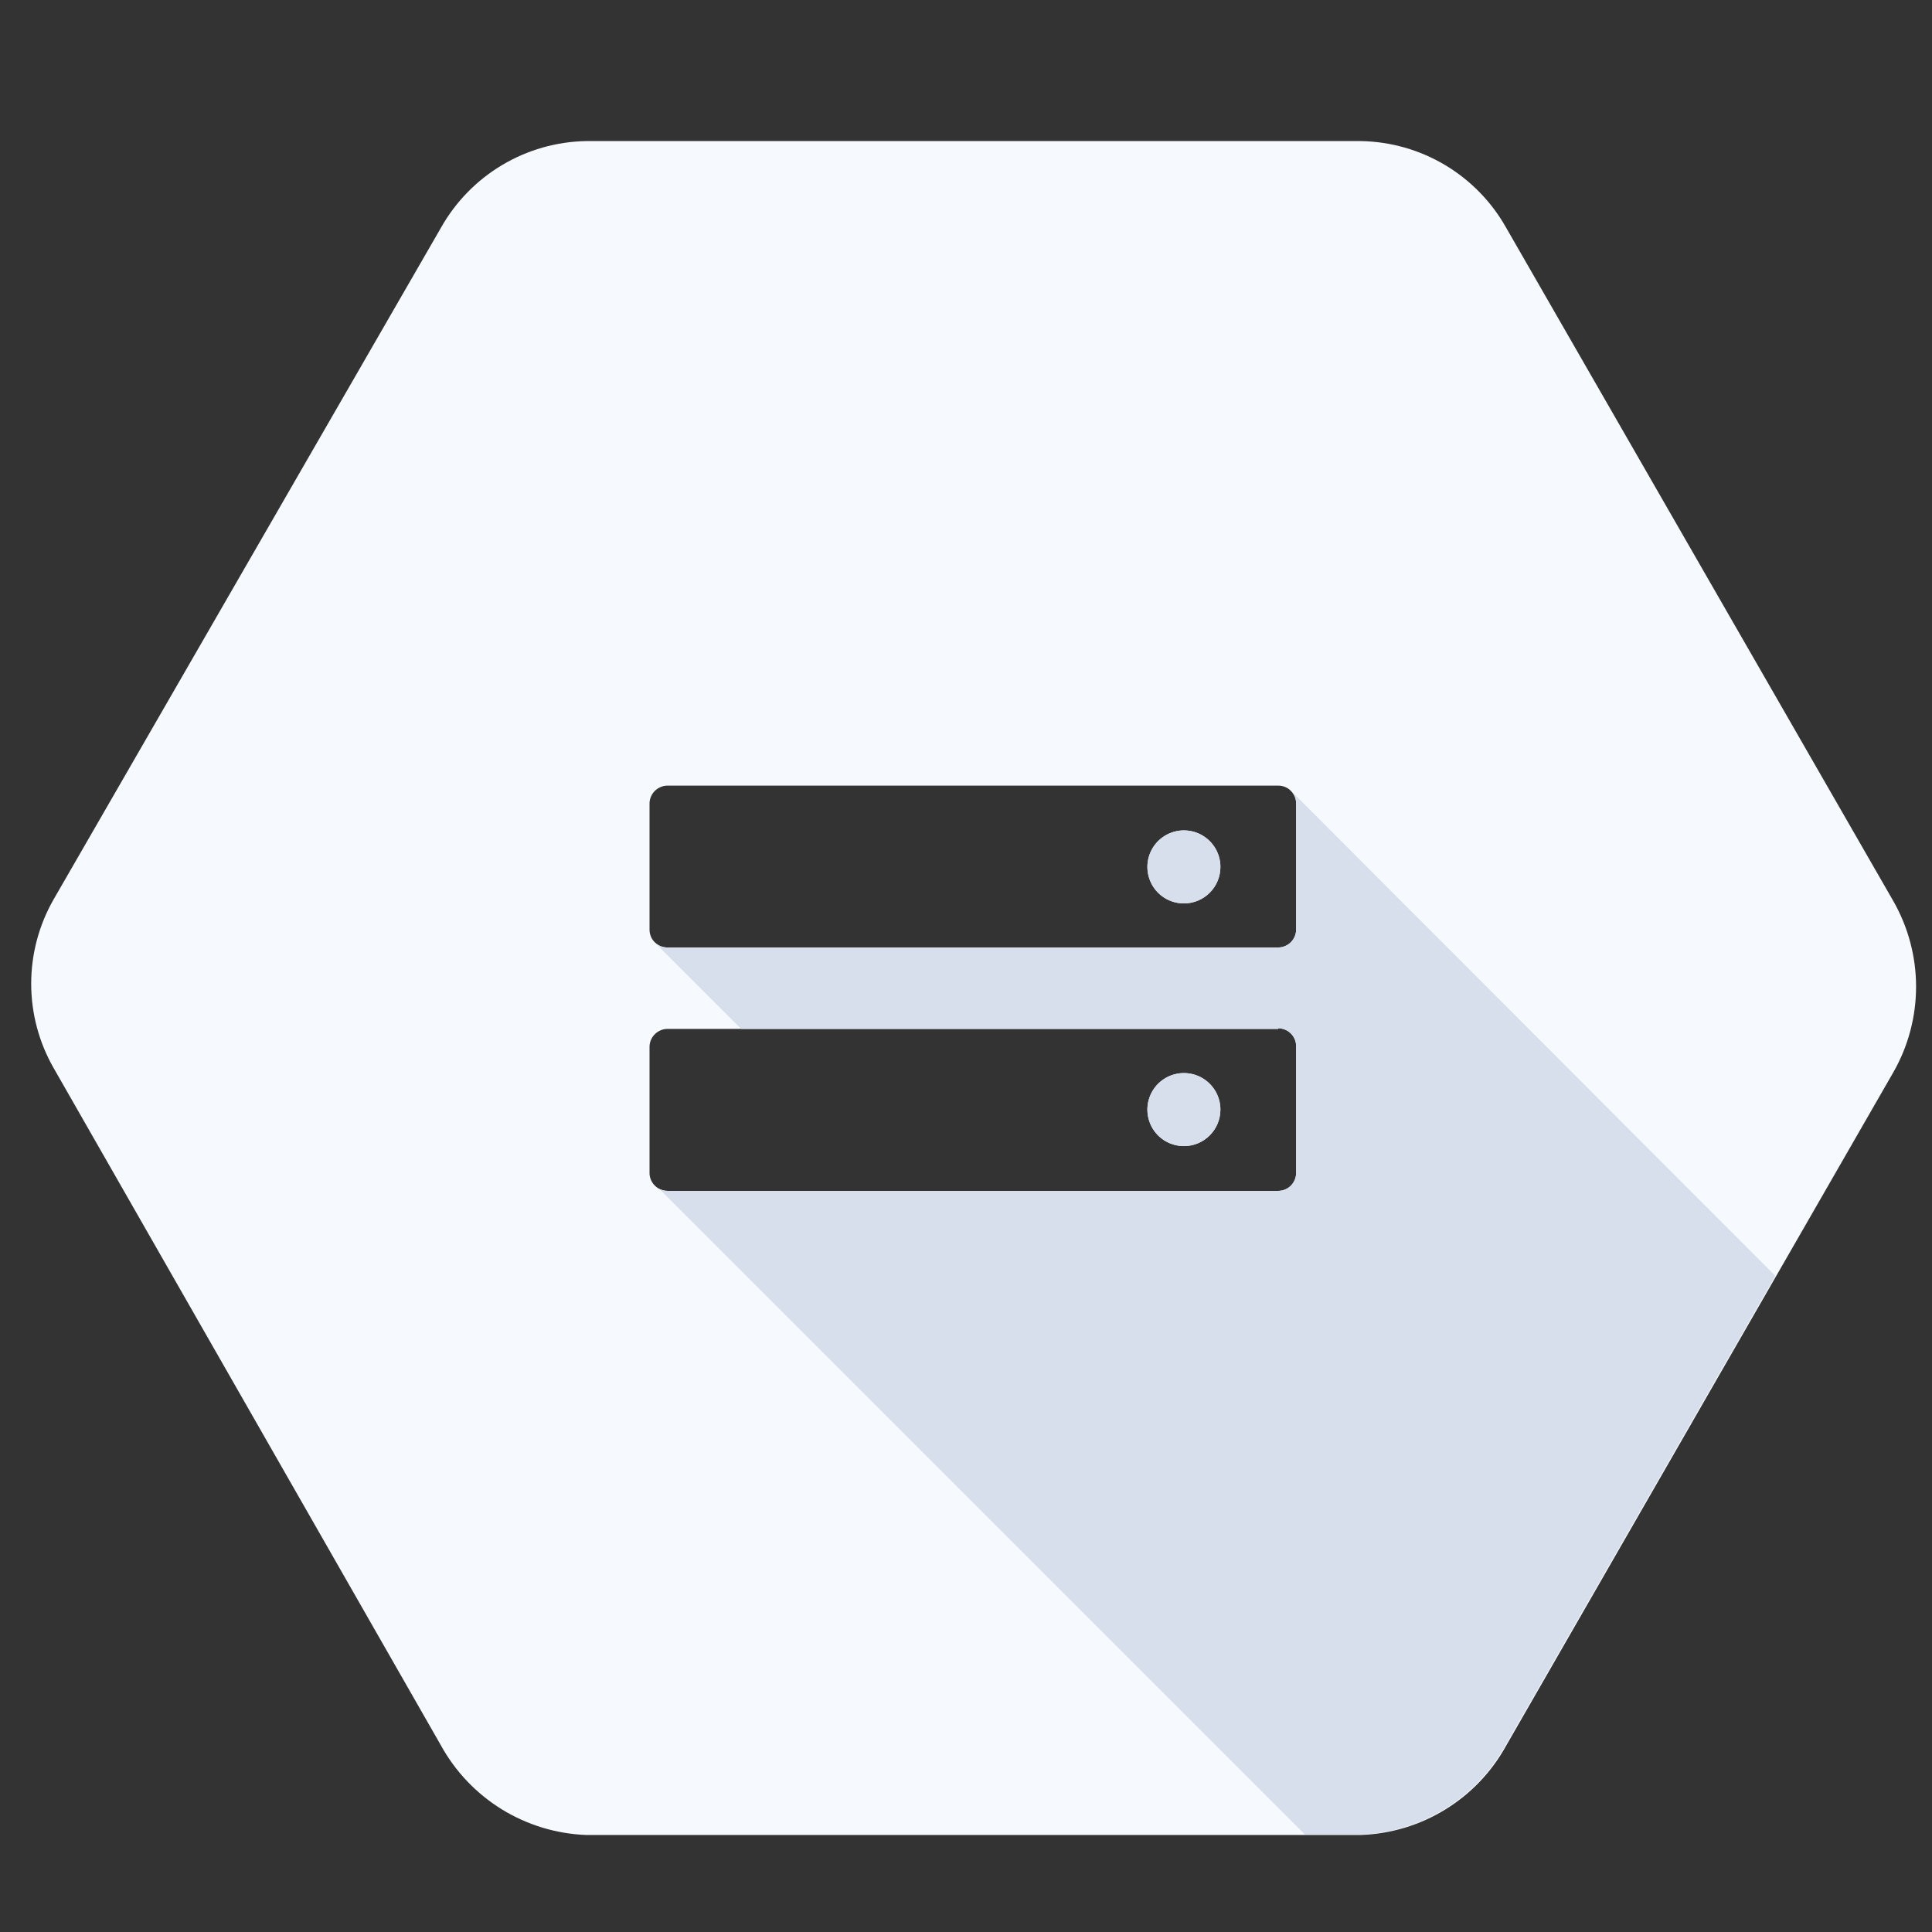 <svg viewBox="0 0 41 41" fill="none" xmlns="http://www.w3.org/2000/svg">
<rect x="0" y="0" width="41" height="41" fill="#333333" stroke="none"/>
<g clip-path="url(#clip0_2952_318986)">
<path fill-rule="evenodd" clip-rule="evenodd" d="M31.962 4.831L40.181 19.125C40.496 19.678 40.662 20.303 40.662 20.939C40.662 21.576 40.496 22.201 40.181 22.753L31.962 37.047C31.656 37.603 31.211 38.069 30.67 38.401C30.13 38.733 29.512 38.919 28.878 38.941H12.437C11.803 38.916 11.186 38.728 10.646 38.395C10.107 38.061 9.662 37.594 9.356 37.038L1.137 22.663C0.826 22.119 0.662 21.503 0.662 20.875C0.662 20.248 0.826 19.632 1.137 19.088L9.359 4.831C9.668 4.283 10.115 3.825 10.655 3.503C11.196 3.18 11.811 3.005 12.44 2.994H28.881C29.511 3.005 30.126 3.18 30.666 3.502C31.207 3.825 31.654 4.283 31.962 4.831ZM27.127 16.672H14.177C14.076 16.67 13.979 16.707 13.905 16.776C13.831 16.845 13.788 16.94 13.784 17.041V19.729C13.784 19.829 13.823 19.925 13.894 19.996C13.965 20.067 14.061 20.107 14.162 20.107H27.127C27.227 20.106 27.323 20.066 27.394 19.995C27.465 19.924 27.505 19.829 27.506 19.729V17.05C27.506 16.95 27.466 16.854 27.395 16.783C27.324 16.712 27.228 16.672 27.127 16.672ZM25.124 19.172C24.971 19.172 24.821 19.127 24.694 19.042C24.566 18.957 24.467 18.836 24.408 18.694C24.35 18.552 24.334 18.396 24.364 18.246C24.394 18.096 24.468 17.958 24.576 17.849C24.685 17.741 24.823 17.667 24.973 17.637C25.123 17.607 25.279 17.623 25.421 17.681C25.562 17.74 25.683 17.839 25.769 17.967C25.854 18.094 25.899 18.244 25.899 18.397C25.899 18.603 25.818 18.8 25.672 18.945C25.527 19.091 25.33 19.172 25.124 19.172ZM27.127 21.835H14.177C14.076 21.832 13.979 21.87 13.905 21.939C13.831 22.008 13.788 22.103 13.784 22.204V24.907C13.788 25.004 13.83 25.096 13.9 25.164C13.97 25.232 14.064 25.271 14.162 25.272H27.127C27.227 25.272 27.323 25.232 27.394 25.161C27.465 25.09 27.505 24.994 27.506 24.894V22.201C27.506 22.1 27.466 22.004 27.395 21.933C27.324 21.862 27.228 21.822 27.127 21.822V21.835ZM25.124 24.322C24.971 24.322 24.821 24.277 24.694 24.192C24.566 24.107 24.467 23.986 24.408 23.844C24.35 23.702 24.334 23.547 24.364 23.396C24.394 23.246 24.468 23.108 24.576 22.999C24.685 22.891 24.823 22.817 24.973 22.787C25.123 22.757 25.279 22.773 25.421 22.831C25.562 22.89 25.683 22.989 25.769 23.117C25.854 23.244 25.899 23.394 25.899 23.547C25.899 23.649 25.879 23.75 25.84 23.844C25.801 23.938 25.744 24.023 25.672 24.095C25.6 24.167 25.515 24.224 25.421 24.263C25.327 24.302 25.226 24.322 25.124 24.322Z" fill="#F6FAFF"/>
<path fill-rule="evenodd" clip-rule="evenodd" d="M13.884 19.985L13.881 19.988L15.728 21.835H27.127V21.822C27.228 21.822 27.324 21.862 27.395 21.933C27.466 22.004 27.506 22.1 27.506 22.201V24.894C27.505 24.994 27.465 25.09 27.394 25.161C27.323 25.232 27.227 25.272 27.127 25.272H14.162C14.102 25.271 14.044 25.257 13.992 25.23L27.694 38.932H28.863C29.497 38.91 30.114 38.724 30.655 38.392C31.196 38.06 31.641 37.594 31.947 37.038L37.675 27.076L27.375 16.76L27.37 16.76C27.378 16.767 27.387 16.775 27.395 16.783C27.466 16.854 27.506 16.95 27.506 17.05V19.729C27.505 19.829 27.465 19.924 27.394 19.995C27.323 20.066 27.227 20.106 27.127 20.107H14.162C14.061 20.107 13.965 20.067 13.894 19.996C13.891 19.992 13.887 19.989 13.884 19.985ZM25.124 19.172C24.971 19.172 24.821 19.127 24.694 19.042C24.566 18.957 24.467 18.836 24.408 18.694C24.35 18.552 24.334 18.396 24.364 18.246C24.394 18.096 24.468 17.958 24.576 17.849C24.685 17.741 24.823 17.667 24.973 17.637C25.123 17.607 25.279 17.623 25.421 17.681C25.562 17.74 25.683 17.839 25.769 17.967C25.854 18.094 25.899 18.244 25.899 18.397C25.899 18.603 25.818 18.8 25.672 18.945C25.527 19.091 25.33 19.172 25.124 19.172ZM25.124 24.322C24.971 24.322 24.821 24.277 24.694 24.192C24.566 24.107 24.467 23.986 24.408 23.844C24.35 23.702 24.334 23.547 24.364 23.396C24.394 23.246 24.468 23.108 24.576 22.999C24.685 22.891 24.823 22.817 24.973 22.787C25.123 22.757 25.279 22.773 25.421 22.831C25.562 22.89 25.683 22.989 25.769 23.117C25.854 23.244 25.899 23.394 25.899 23.547C25.899 23.649 25.879 23.75 25.84 23.844C25.801 23.938 25.744 24.023 25.672 24.095C25.6 24.167 25.515 24.224 25.421 24.263C25.327 24.302 25.226 24.322 25.124 24.322Z" fill="#D7DFED"/>
</g>
<defs>
<clipPath id="clip0_2952_318986">
<rect width="40" height="40" fill="white" transform="translate(0.662 0.968)"/>
</clipPath>
</defs>
</svg>
